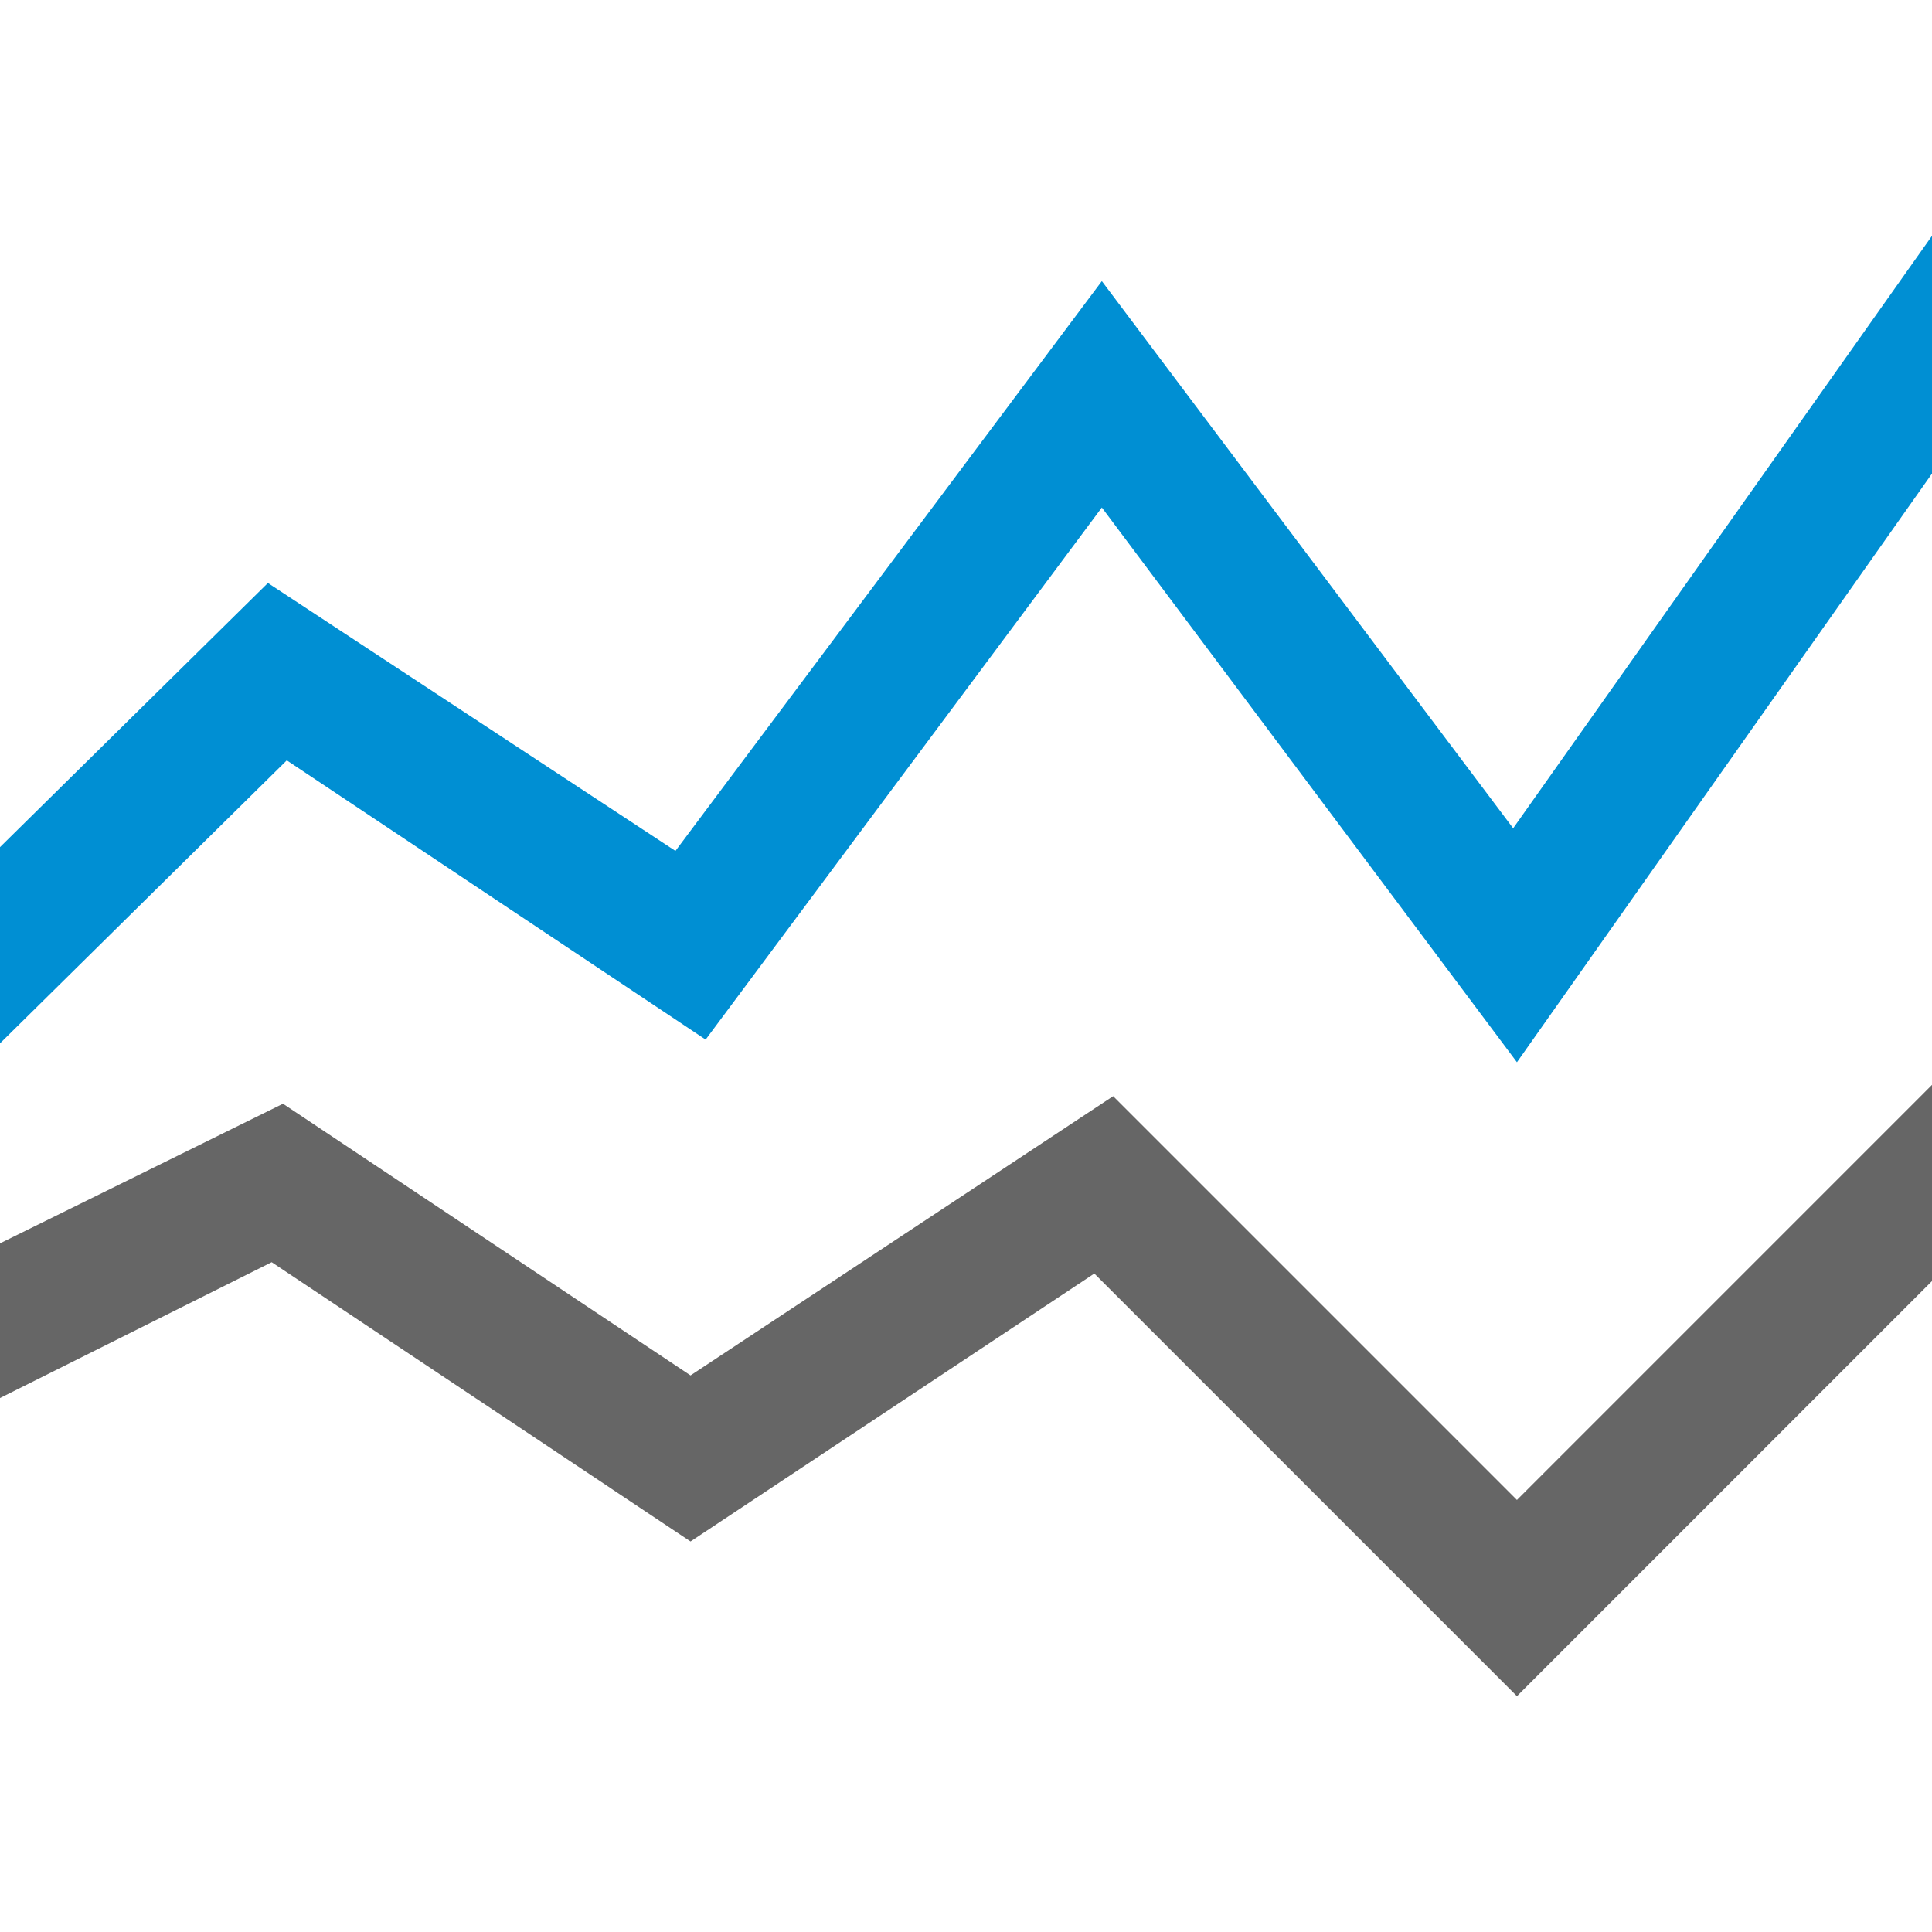 <?xml version="1.0" encoding="utf-8"?>
<!-- Generator: Adobe Illustrator 16.0.3, SVG Export Plug-In . SVG Version: 6.00 Build 0)  -->
<!DOCTYPE svg PUBLIC "-//W3C//DTD SVG 1.1//EN" "http://www.w3.org/Graphics/SVG/1.1/DTD/svg11.dtd">
<svg version="1.1" id="Layer_1" xmlns="http://www.w3.org/2000/svg" xmlns:xlink="http://www.w3.org/1999/xlink" x="0px" y="0px"
	 width="48px" height="48px" viewBox="0 0 48 48" enable-background="new 0 0 48 48" xml:space="preserve">
<g>
	<polygon fill="#008FD3" points="48,5.859 48,11.766 37.688,26.391 27.375,12.609 17.531,25.828 7.125,18.891 0,25.922 0,21.047 
		6.656,14.484 16.781,21.141 27.375,6.984 37.594,20.578 	"/>
	<polygon fill="#666666" points="37.688,37.266 48,26.953 48,31.828 37.688,42.141 27.188,31.641 17.156,38.297 6.75,31.359 
		0,34.734 0,30.891 7.031,27.422 17.156,34.172 27.656,27.234 	"/>
</g>
</svg>
